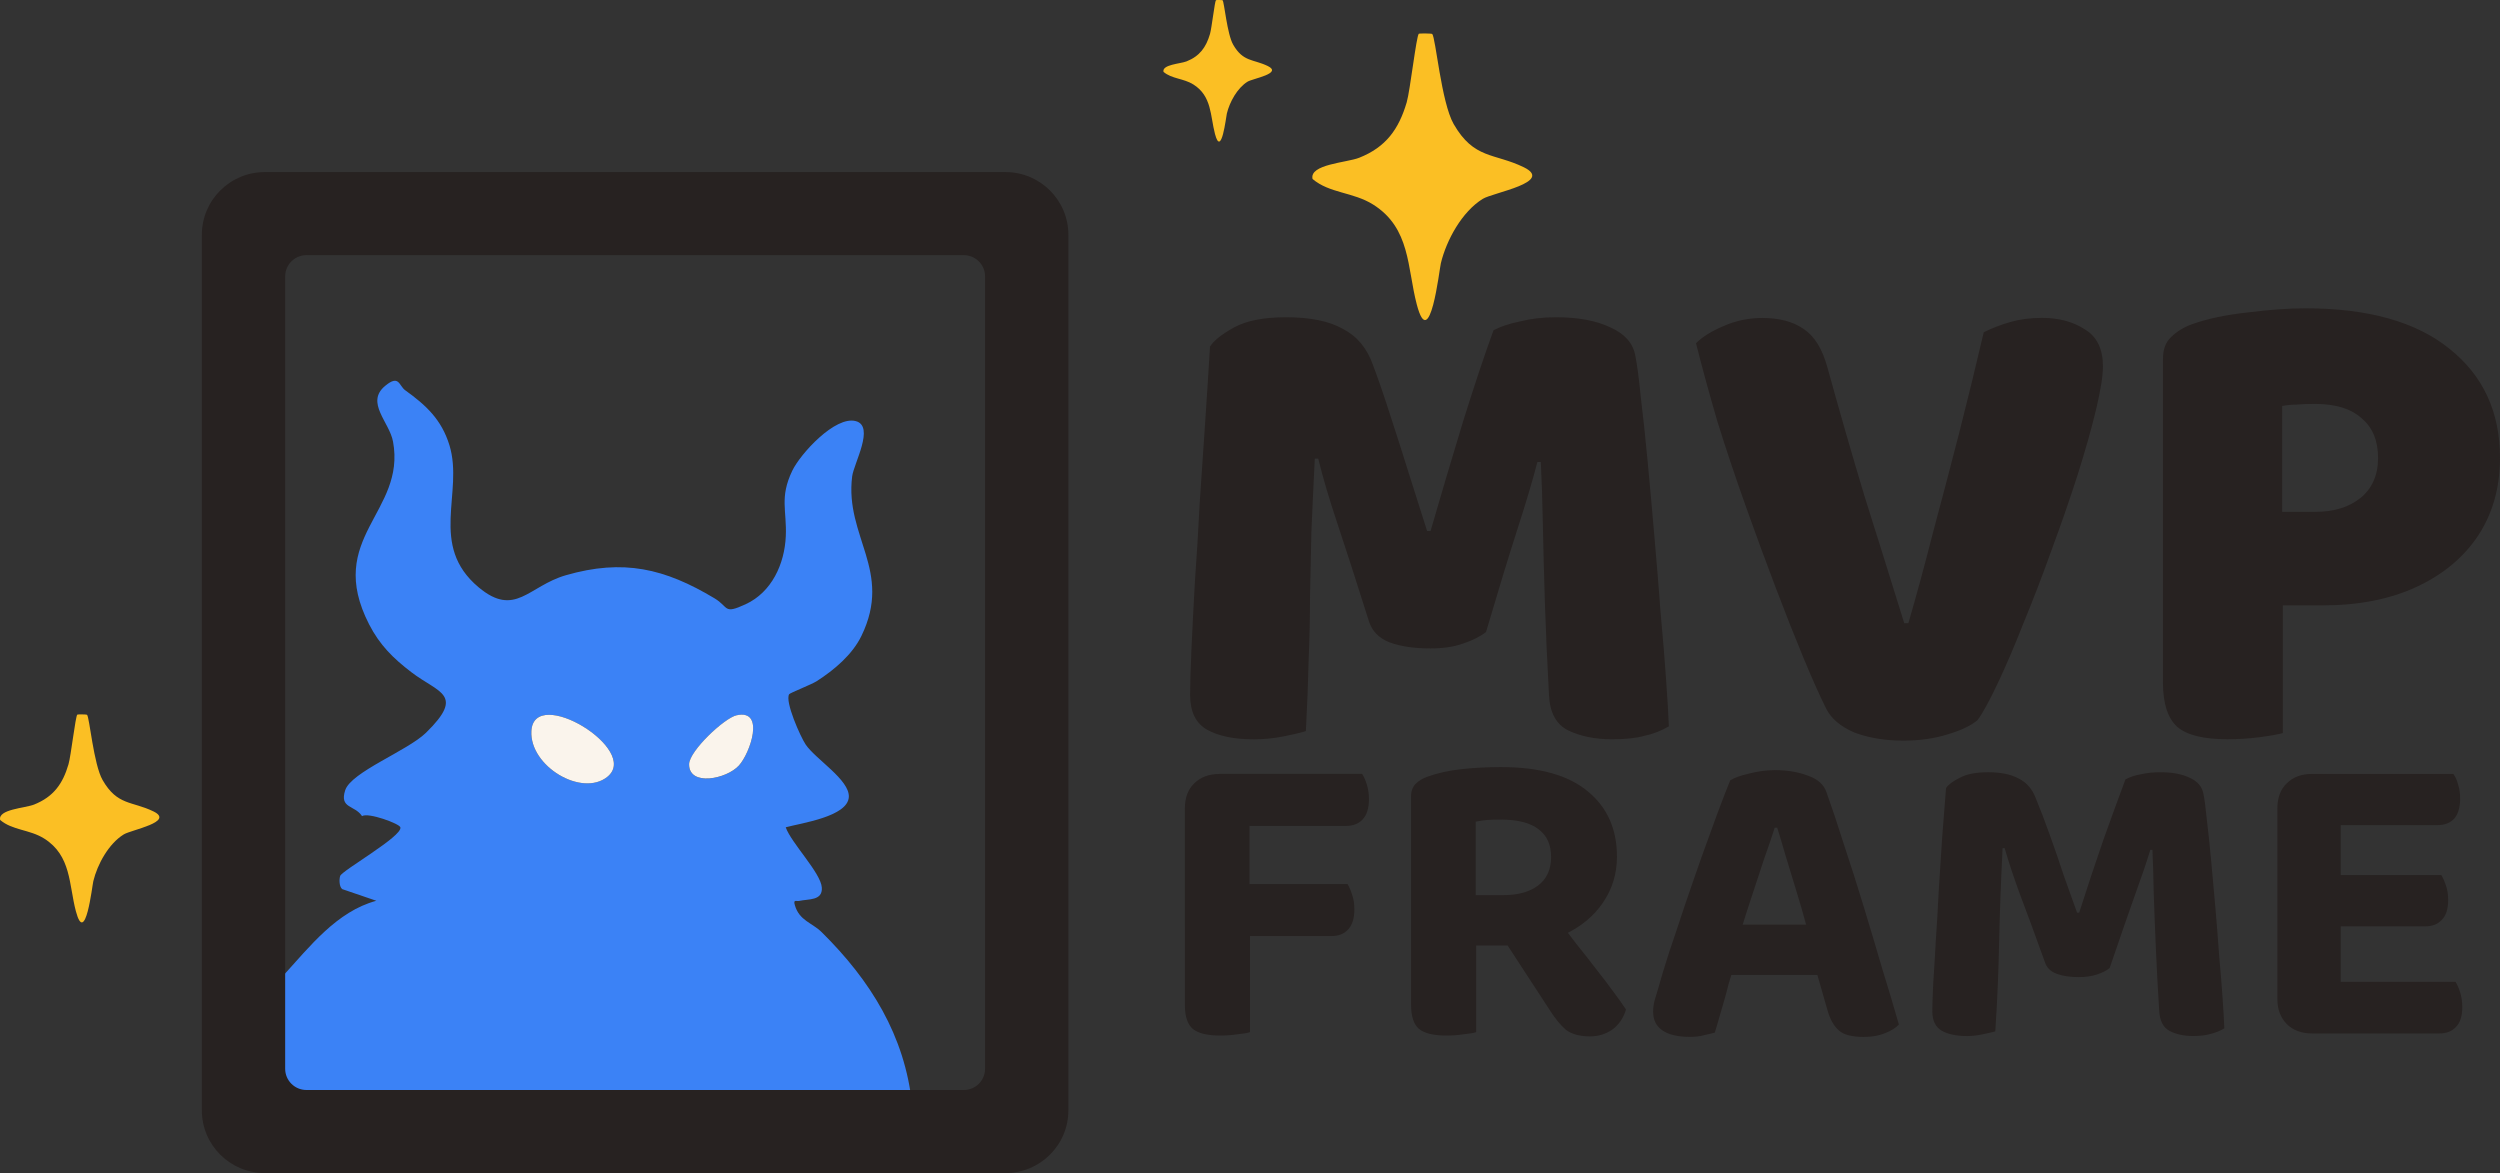 <svg width="130" height="61" viewBox="0 0 130 61" fill="none" xmlns="http://www.w3.org/2000/svg">
<rect x="0" y="0" width="130" height="61" fill="#333333" stroke="none"/>
<g clip-path="url(#clip0_29512_857)">
<path d="M63.574 0.013C63.662 0.093 63.805 1.769 64.126 2.324C64.648 3.233 65.166 3.065 65.926 3.434C66.715 3.819 65.14 4.084 64.875 4.246C64.34 4.575 63.942 5.302 63.797 5.901C63.755 6.069 63.513 8.233 63.179 6.966C62.93 6.02 63.021 4.998 62.053 4.391C61.541 4.071 60.935 4.106 60.502 3.737C60.413 3.356 61.379 3.318 61.7 3.192C62.386 2.92 62.716 2.458 62.919 1.769C63.008 1.469 63.166 0.071 63.229 0.009C63.242 -0.004 63.556 -0.002 63.574 0.013Z" fill="#FBBF24"/>
<path d="M4.525 37.168C4.655 37.285 4.866 39.749 5.336 40.564C6.103 41.898 6.863 41.65 7.981 42.194C9.099 42.739 6.826 43.149 6.436 43.389C5.652 43.87 5.065 44.942 4.853 45.819C4.792 46.067 4.437 49.246 3.945 47.382C3.577 45.991 3.713 44.49 2.29 43.6C1.538 43.13 0.648 43.181 0.009 42.639C-0.121 42.082 1.3 42.024 1.77 41.838C2.779 41.436 3.265 40.76 3.561 39.745C3.691 39.304 3.923 37.251 4.019 37.16C4.036 37.142 4.499 37.145 4.525 37.168Z" fill="#FBBF24"/>
<path d="M74.475 1.771C74.654 1.933 74.945 5.326 75.59 6.449C76.647 8.289 77.696 7.948 79.234 8.695C80.831 9.473 77.642 10.011 77.107 10.339C76.026 11.004 75.218 12.477 74.925 13.687C74.843 14.028 74.353 18.408 73.675 15.842C73.168 13.927 73.357 11.86 71.394 10.631C70.358 9.983 69.13 10.054 68.253 9.307C68.073 8.54 70.031 8.46 70.679 8.203C72.072 7.65 72.737 6.717 73.149 5.32C73.326 4.713 73.647 1.881 73.777 1.756C73.803 1.732 74.44 1.734 74.475 1.767V1.771Z" fill="#FBBF24"/>
<path d="M14.718 50.743C16.096 49.235 17.508 47.395 19.569 46.84L17.792 46.233C17.632 46.097 17.636 45.717 17.688 45.551C17.777 45.268 20.929 43.492 20.821 43.022C20.777 42.831 19.148 42.233 18.826 42.438C18.444 41.853 17.647 42.054 17.948 41.099C18.249 40.145 21.187 39.045 22.151 38.104C24.202 36.095 22.807 36.039 21.397 34.959C20.452 34.238 19.75 33.549 19.196 32.471C16.874 27.944 21.12 26.657 20.437 22.961C20.251 21.948 18.99 20.933 20.023 20.069C20.76 19.453 20.738 20.054 21.072 20.294C22.149 21.067 22.963 21.816 23.373 23.158C24.124 25.622 22.274 28.354 24.889 30.54C26.791 32.13 27.48 30.473 29.428 29.911C32.417 29.05 34.566 29.561 37.151 31.11C37.922 31.572 37.601 31.961 38.771 31.421C40.132 30.795 40.797 29.324 40.861 27.89C40.922 26.551 40.526 25.881 41.197 24.48C41.62 23.596 43.429 21.613 44.501 21.898C45.504 22.166 44.397 24.099 44.312 24.775C43.92 27.905 46.435 29.683 44.798 33.06C44.321 34.045 43.377 34.838 42.469 35.421C42.203 35.592 41.078 36.032 41.037 36.099C40.803 36.471 41.624 38.313 41.893 38.713C42.41 39.482 44.189 40.551 44.139 41.445C44.083 42.467 41.659 42.801 40.857 43.019C41.145 43.838 42.688 45.391 42.735 46.156C42.779 46.849 42.036 46.739 41.561 46.847C41.407 46.881 41.239 46.749 41.332 47.069C41.566 47.879 42.228 47.976 42.735 48.48C45.257 50.974 47.055 53.842 47.43 57.453C36.535 57.244 25.613 57.609 14.716 57.453C14.712 55.218 14.723 52.976 14.716 50.743H14.718ZM31.579 40.397C33.338 38.991 27.751 35.592 27.632 38.022C27.543 39.847 30.253 41.458 31.579 40.397ZM38.31 37.194C37.664 37.337 35.842 39.054 35.834 39.741C35.823 40.907 37.772 40.518 38.422 39.81C39.011 39.168 39.798 36.868 38.31 37.197V37.194Z" fill="#3B82F6"/>
<path d="M31.579 40.397C30.253 41.458 27.543 39.847 27.632 38.022C27.751 35.592 33.338 38.991 31.579 40.397Z" fill="#FAF4EC"/>
<path d="M38.31 37.194C39.798 36.868 39.011 39.166 38.422 39.808C37.772 40.516 35.823 40.905 35.834 39.739C35.84 39.054 37.664 37.335 38.31 37.192V37.194Z" fill="#FAF4EC"/>
<path d="M52.282 61H13.769C11.96 61 10.496 59.538 10.496 57.737V12.212C10.496 10.408 11.963 8.948 13.769 8.948H52.282C54.091 8.948 55.556 10.41 55.556 12.212V57.737C55.556 59.54 54.089 61 52.282 61ZM15.936 56.68H50.116C50.727 56.68 51.223 56.186 51.223 55.577V14.372C51.223 13.762 50.727 13.268 50.116 13.268H15.936C15.325 13.268 14.829 13.762 14.829 14.372V55.577C14.829 56.186 15.325 56.68 15.936 56.68Z" fill="#272221"/>
<path d="M77.273 32.866C76.966 33.104 76.561 33.305 76.062 33.471C75.588 33.637 75.029 33.719 74.388 33.719C73.532 33.719 72.822 33.614 72.25 33.4C71.704 33.186 71.346 32.819 71.182 32.298C70.517 30.19 69.971 28.499 69.544 27.22C69.117 25.942 68.784 24.817 68.547 23.847H68.37C68.298 25.244 68.24 26.523 68.192 27.683C68.168 28.819 68.144 29.931 68.121 31.022C68.121 32.087 68.097 33.188 68.049 34.324C68.025 35.436 67.978 36.667 67.906 38.017C67.596 38.112 67.193 38.207 66.695 38.302C66.197 38.398 65.699 38.445 65.198 38.445C64.178 38.445 63.37 38.279 62.776 37.948C62.183 37.618 61.886 37.013 61.886 36.136C61.886 35.544 61.91 34.739 61.957 33.721C62.005 32.68 62.063 31.521 62.135 30.242C62.23 28.94 62.313 27.579 62.384 26.158C62.479 24.737 62.575 23.328 62.67 21.931C62.765 20.534 62.848 19.231 62.919 18.024C63.11 17.717 63.526 17.384 64.165 17.03C64.806 16.676 65.71 16.497 66.873 16.497C68.131 16.497 69.117 16.698 69.83 17.102C70.566 17.48 71.088 18.108 71.396 18.983C71.682 19.741 71.99 20.639 72.323 21.683C72.655 22.7 72.988 23.743 73.32 24.808C73.651 25.849 73.95 26.784 74.21 27.613H74.388C74.958 25.648 75.527 23.73 76.097 21.86C76.691 19.965 77.213 18.404 77.663 17.173C78.019 16.983 78.482 16.829 79.052 16.711C79.622 16.568 80.239 16.497 80.904 16.497C82.067 16.497 83.019 16.674 83.753 17.03C84.49 17.361 84.916 17.847 85.035 18.486C85.131 18.959 85.226 19.683 85.321 20.652C85.441 21.622 85.56 22.737 85.677 23.991C85.796 25.246 85.915 26.559 86.032 27.933C86.151 29.283 86.257 30.596 86.353 31.875C86.472 33.153 86.567 34.313 86.638 35.354C86.71 36.372 86.758 37.177 86.781 37.769C86.379 38.007 85.95 38.171 85.499 38.266C85.072 38.385 84.513 38.443 83.824 38.443C82.945 38.443 82.187 38.289 81.545 37.981C80.928 37.674 80.597 37.069 80.549 36.169C80.454 34.441 80.382 32.829 80.334 31.339C80.287 29.847 80.252 28.486 80.228 27.255C80.204 26.024 80.17 24.946 80.122 24.024H79.945C79.706 24.948 79.362 26.108 78.911 27.503C78.46 28.901 77.915 30.687 77.273 32.866ZM102.83 37.447C102.498 37.732 101.974 37.981 101.263 38.192C100.575 38.406 99.814 38.512 98.984 38.512C98.012 38.512 97.156 38.369 96.419 38.087C95.707 37.78 95.219 37.365 94.959 36.845C94.628 36.181 94.236 35.305 93.783 34.216C93.332 33.127 92.845 31.896 92.323 30.523C91.801 29.149 91.279 27.73 90.757 26.261C90.235 24.793 89.747 23.337 89.297 21.894C88.87 20.426 88.501 19.078 88.192 17.847C88.523 17.516 89 17.22 89.617 16.959C90.258 16.674 90.934 16.534 91.647 16.534C92.527 16.534 93.237 16.724 93.785 17.102C94.355 17.48 94.771 18.156 95.031 19.125C95.672 21.445 96.313 23.672 96.955 25.801C97.62 27.909 98.309 30.11 99.021 32.406H99.236C99.662 30.937 100.091 29.363 100.518 27.683C100.969 26.002 101.422 24.285 101.872 22.534C102.323 20.758 102.752 19.007 103.155 17.276C103.581 17.063 104.045 16.886 104.543 16.743C105.042 16.601 105.587 16.529 106.181 16.529C107.061 16.529 107.808 16.73 108.425 17.134C109.043 17.512 109.353 18.151 109.353 19.052C109.353 19.549 109.233 20.294 108.997 21.29C108.759 22.283 108.438 23.421 108.035 24.698C107.632 25.953 107.18 27.255 106.681 28.605C106.207 29.931 105.72 31.197 105.221 32.404C104.747 33.611 104.294 34.665 103.867 35.564C103.441 36.464 103.096 37.091 102.834 37.445L102.83 37.447ZM118.672 26.616H120.381C121.354 26.616 122.138 26.378 122.732 25.905C123.349 25.408 123.659 24.709 123.659 23.81C123.659 22.912 123.373 22.225 122.803 21.75C122.257 21.253 121.449 21.004 120.381 21.004C120.002 21.004 119.682 21.015 119.42 21.039C119.181 21.039 118.932 21.063 118.672 21.11V26.616ZM120.774 31.482H112.474V18.661C112.474 18.164 112.617 17.784 112.901 17.525C113.187 17.24 113.553 17.015 114.006 16.851C114.814 16.566 115.776 16.365 116.891 16.246C118.007 16.104 119.006 16.032 119.883 16.032C123.137 16.032 125.63 16.73 127.364 18.128C129.12 19.525 130 21.419 130 23.81C130 25.35 129.621 26.698 128.86 27.858C128.1 28.994 127.032 29.881 125.654 30.521C124.277 31.16 122.65 31.48 120.774 31.48V31.482ZM112.474 28.782H118.707V38.121C118.445 38.192 118.042 38.264 117.496 38.335C116.95 38.406 116.391 38.441 115.821 38.441C114.586 38.441 113.72 38.227 113.222 37.801C112.723 37.352 112.474 36.581 112.474 35.492V28.78V28.782Z" fill="#272221"/>
<path d="M64.975 48.169H61.613V42.043C61.613 41.482 61.775 41.045 62.102 40.734C62.43 40.408 62.867 40.246 63.415 40.246C63.727 40.246 64.024 40.268 64.306 40.313C64.603 40.358 64.826 40.395 64.973 40.423V48.171L64.975 48.169ZM63.372 48.678V45.97H70.073C70.161 46.117 70.244 46.311 70.317 46.546C70.391 46.769 70.428 47.013 70.428 47.279C70.428 47.752 70.317 48.108 70.094 48.343C69.886 48.566 69.596 48.676 69.225 48.676H63.37L63.372 48.678ZM63.417 42.95V40.242H70.831C70.919 40.376 71.002 40.559 71.076 40.797C71.149 41.035 71.186 41.285 71.186 41.551C71.186 42.024 71.076 42.38 70.852 42.616C70.644 42.838 70.356 42.948 69.984 42.948H63.415L63.417 42.95ZM61.615 46.858H64.999V53.672C64.865 53.717 64.65 53.754 64.353 53.782C64.056 53.827 63.753 53.849 63.441 53.849C62.774 53.849 62.297 53.73 62.016 53.495C61.749 53.257 61.615 52.851 61.615 52.274V46.86V46.858ZM76.738 46.546H78.185C78.928 46.546 79.522 46.385 79.966 46.058C80.425 45.717 80.657 45.222 80.657 44.57C80.657 43.918 80.443 43.454 80.012 43.127C79.581 42.786 78.92 42.618 78.029 42.618C77.778 42.618 77.546 42.624 77.338 42.639C77.13 42.654 76.931 42.685 76.738 42.728V46.546ZM78.495 49.166H73.374V41.419C73.374 41.138 73.456 40.916 73.619 40.754C73.781 40.592 73.998 40.464 74.264 40.376C74.754 40.199 75.326 40.073 75.978 39.998C76.645 39.924 77.336 39.888 78.049 39.888C80.053 39.888 81.558 40.309 82.568 41.153C83.578 41.983 84.082 43.114 84.082 44.549C84.082 45.436 83.837 46.235 83.348 46.946C82.873 47.642 82.213 48.188 81.366 48.587C80.534 48.972 79.576 49.164 78.493 49.164L78.495 49.166ZM77.874 48.367L80.902 47.657C81.244 48.13 81.593 48.596 81.948 49.054C82.319 49.512 82.668 49.957 82.995 50.387C83.337 50.816 83.64 51.216 83.907 51.585C84.173 51.94 84.39 52.244 84.552 52.495C84.418 52.94 84.182 53.287 83.84 53.538C83.497 53.775 83.112 53.892 82.683 53.892C82.135 53.892 81.71 53.773 81.413 53.538C81.132 53.287 80.865 52.961 80.612 52.562L77.874 48.367ZM73.376 47.901H76.76V53.672C76.626 53.717 76.411 53.754 76.114 53.782C75.818 53.827 75.514 53.849 75.202 53.849C74.535 53.849 74.061 53.73 73.777 53.495C73.51 53.257 73.376 52.844 73.376 52.253V47.903V47.901ZM92.418 43.041H92.284C92.137 43.514 91.957 44.039 91.749 44.618C91.556 45.194 91.355 45.801 91.149 46.438C90.941 47.06 90.742 47.68 90.549 48.302L90.148 50.3C90.059 50.581 89.97 50.877 89.882 51.188C89.808 51.499 89.725 51.801 89.637 52.097C89.548 52.393 89.466 52.674 89.392 52.942C89.318 53.207 89.245 53.46 89.169 53.696C89.006 53.741 88.82 53.784 88.612 53.829C88.404 53.888 88.159 53.918 87.878 53.918C87.254 53.918 86.779 53.808 86.452 53.585C86.125 53.363 85.963 53.039 85.963 52.609C85.963 52.432 85.984 52.246 86.03 52.054C86.088 51.862 86.155 51.639 86.229 51.389C86.363 50.901 86.547 50.287 86.786 49.546C87.037 48.806 87.306 48.007 87.587 47.149C87.884 46.276 88.181 45.417 88.478 44.575C88.79 43.73 89.071 42.955 89.325 42.244C89.591 41.533 89.808 40.978 89.97 40.579C90.178 40.445 90.505 40.328 90.95 40.225C91.409 40.106 91.862 40.047 92.308 40.047C92.947 40.047 93.517 40.145 94.021 40.337C94.526 40.514 94.845 40.803 94.979 41.203C95.26 41.987 95.566 42.896 95.891 43.933C96.233 44.955 96.573 46.026 96.916 47.151C97.258 48.276 97.583 49.371 97.895 50.436C98.222 51.486 98.504 52.434 98.742 53.276C98.579 53.454 98.341 53.603 98.029 53.721C97.717 53.855 97.347 53.92 96.916 53.92C96.307 53.92 95.876 53.81 95.624 53.587C95.373 53.365 95.178 53.032 95.046 52.59L94.333 50.104L93.954 48.216C93.777 47.551 93.59 46.907 93.397 46.285C93.205 45.663 93.027 45.08 92.862 44.531C92.7 43.97 92.55 43.473 92.416 43.043L92.418 43.041ZM88.655 50.698L89.968 48.078H95.178L95.624 50.698H88.655ZM109.697 50.343C109.535 50.477 109.311 50.587 109.03 50.676C108.763 50.765 108.451 50.81 108.094 50.81C107.635 50.81 107.247 50.752 106.937 50.633C106.625 50.514 106.426 50.315 106.337 50.035C105.832 48.629 105.401 47.46 105.046 46.527C104.704 45.594 104.437 44.788 104.244 44.108H104.134C104.088 45.041 104.052 45.892 104.023 46.661C103.995 47.43 103.971 48.186 103.956 48.924C103.941 49.65 103.919 50.389 103.889 51.145C103.859 51.898 103.815 52.728 103.755 53.631C103.592 53.676 103.369 53.728 103.088 53.786C102.821 53.844 102.552 53.875 102.286 53.875C101.723 53.875 101.276 53.778 100.949 53.585C100.637 53.393 100.481 53.06 100.481 52.587C100.481 52.261 100.497 51.782 100.527 51.145C100.572 50.495 100.616 49.754 100.661 48.924C100.72 48.08 100.772 47.192 100.817 46.261C100.876 45.328 100.936 44.413 100.995 43.51C101.068 42.592 101.136 41.749 101.194 40.978C101.313 40.801 101.549 40.624 101.907 40.445C102.262 40.253 102.754 40.156 103.376 40.156C104.043 40.156 104.578 40.266 104.979 40.488C105.395 40.696 105.691 41.043 105.869 41.531C106.092 42.065 106.328 42.685 106.582 43.395C106.833 44.091 107.08 44.801 107.316 45.527C107.568 46.238 107.799 46.881 108.007 47.458H108.118C108.534 46.156 108.956 44.883 109.387 43.639C109.834 42.397 110.21 41.361 110.522 40.531C110.73 40.413 110.99 40.324 111.302 40.266C111.629 40.192 111.97 40.156 112.327 40.156C112.966 40.156 113.477 40.253 113.863 40.445C114.264 40.622 114.502 40.896 114.576 41.266C114.634 41.546 114.695 41.991 114.753 42.598C114.827 43.205 114.901 43.907 114.976 44.706C115.05 45.49 115.124 46.32 115.2 47.192C115.273 48.05 115.34 48.894 115.399 49.724C115.473 50.538 115.533 51.27 115.576 51.92C115.622 52.57 115.65 53.089 115.665 53.473C115.442 53.607 115.206 53.702 114.953 53.762C114.714 53.836 114.411 53.873 114.041 53.873C113.566 53.873 113.157 53.784 112.817 53.607C112.489 53.43 112.312 53.089 112.281 52.585C112.208 51.432 112.147 50.337 112.104 49.3C112.058 48.251 112.022 47.296 111.993 46.436C111.978 45.564 111.957 44.816 111.926 44.194H111.816C111.623 44.831 111.348 45.637 110.993 46.613C110.65 47.575 110.221 48.819 109.701 50.341L109.697 50.343ZM118.423 44.283H121.718V53.562C121.584 53.592 121.376 53.629 121.094 53.672C120.828 53.717 120.537 53.739 120.225 53.739C119.677 53.739 119.238 53.577 118.913 53.251C118.588 52.924 118.423 52.488 118.423 51.942V44.285V44.283ZM121.718 49.654H118.423V42.041C118.423 41.48 118.586 41.043 118.913 40.732C119.24 40.406 119.677 40.244 120.225 40.244C120.537 40.244 120.826 40.266 121.094 40.311C121.376 40.356 121.584 40.393 121.718 40.421V49.654ZM120.225 48.169V45.505H126.95C127.039 45.652 127.121 45.838 127.195 46.06C127.268 46.283 127.305 46.527 127.305 46.793C127.305 47.266 127.195 47.613 126.971 47.836C126.763 48.058 126.482 48.169 126.124 48.169H120.225ZM120.225 53.739V51.054H127.684C127.773 51.188 127.855 51.371 127.929 51.609C128.003 51.847 128.039 52.097 128.039 52.363C128.039 52.836 127.929 53.184 127.706 53.406C127.498 53.629 127.216 53.739 126.859 53.739H120.225ZM120.225 42.907V40.244H127.572C127.676 40.378 127.758 40.555 127.816 40.778C127.89 41 127.927 41.244 127.927 41.51C127.927 41.983 127.823 42.339 127.615 42.575C127.407 42.797 127.117 42.907 126.746 42.907H120.223H120.225Z" fill="#272221"/>
</g>
<defs>
<clipPath id="clip0_29512_857">
<rect width="130" height="61" fill="white"/>
</clipPath>
</defs>
</svg>
